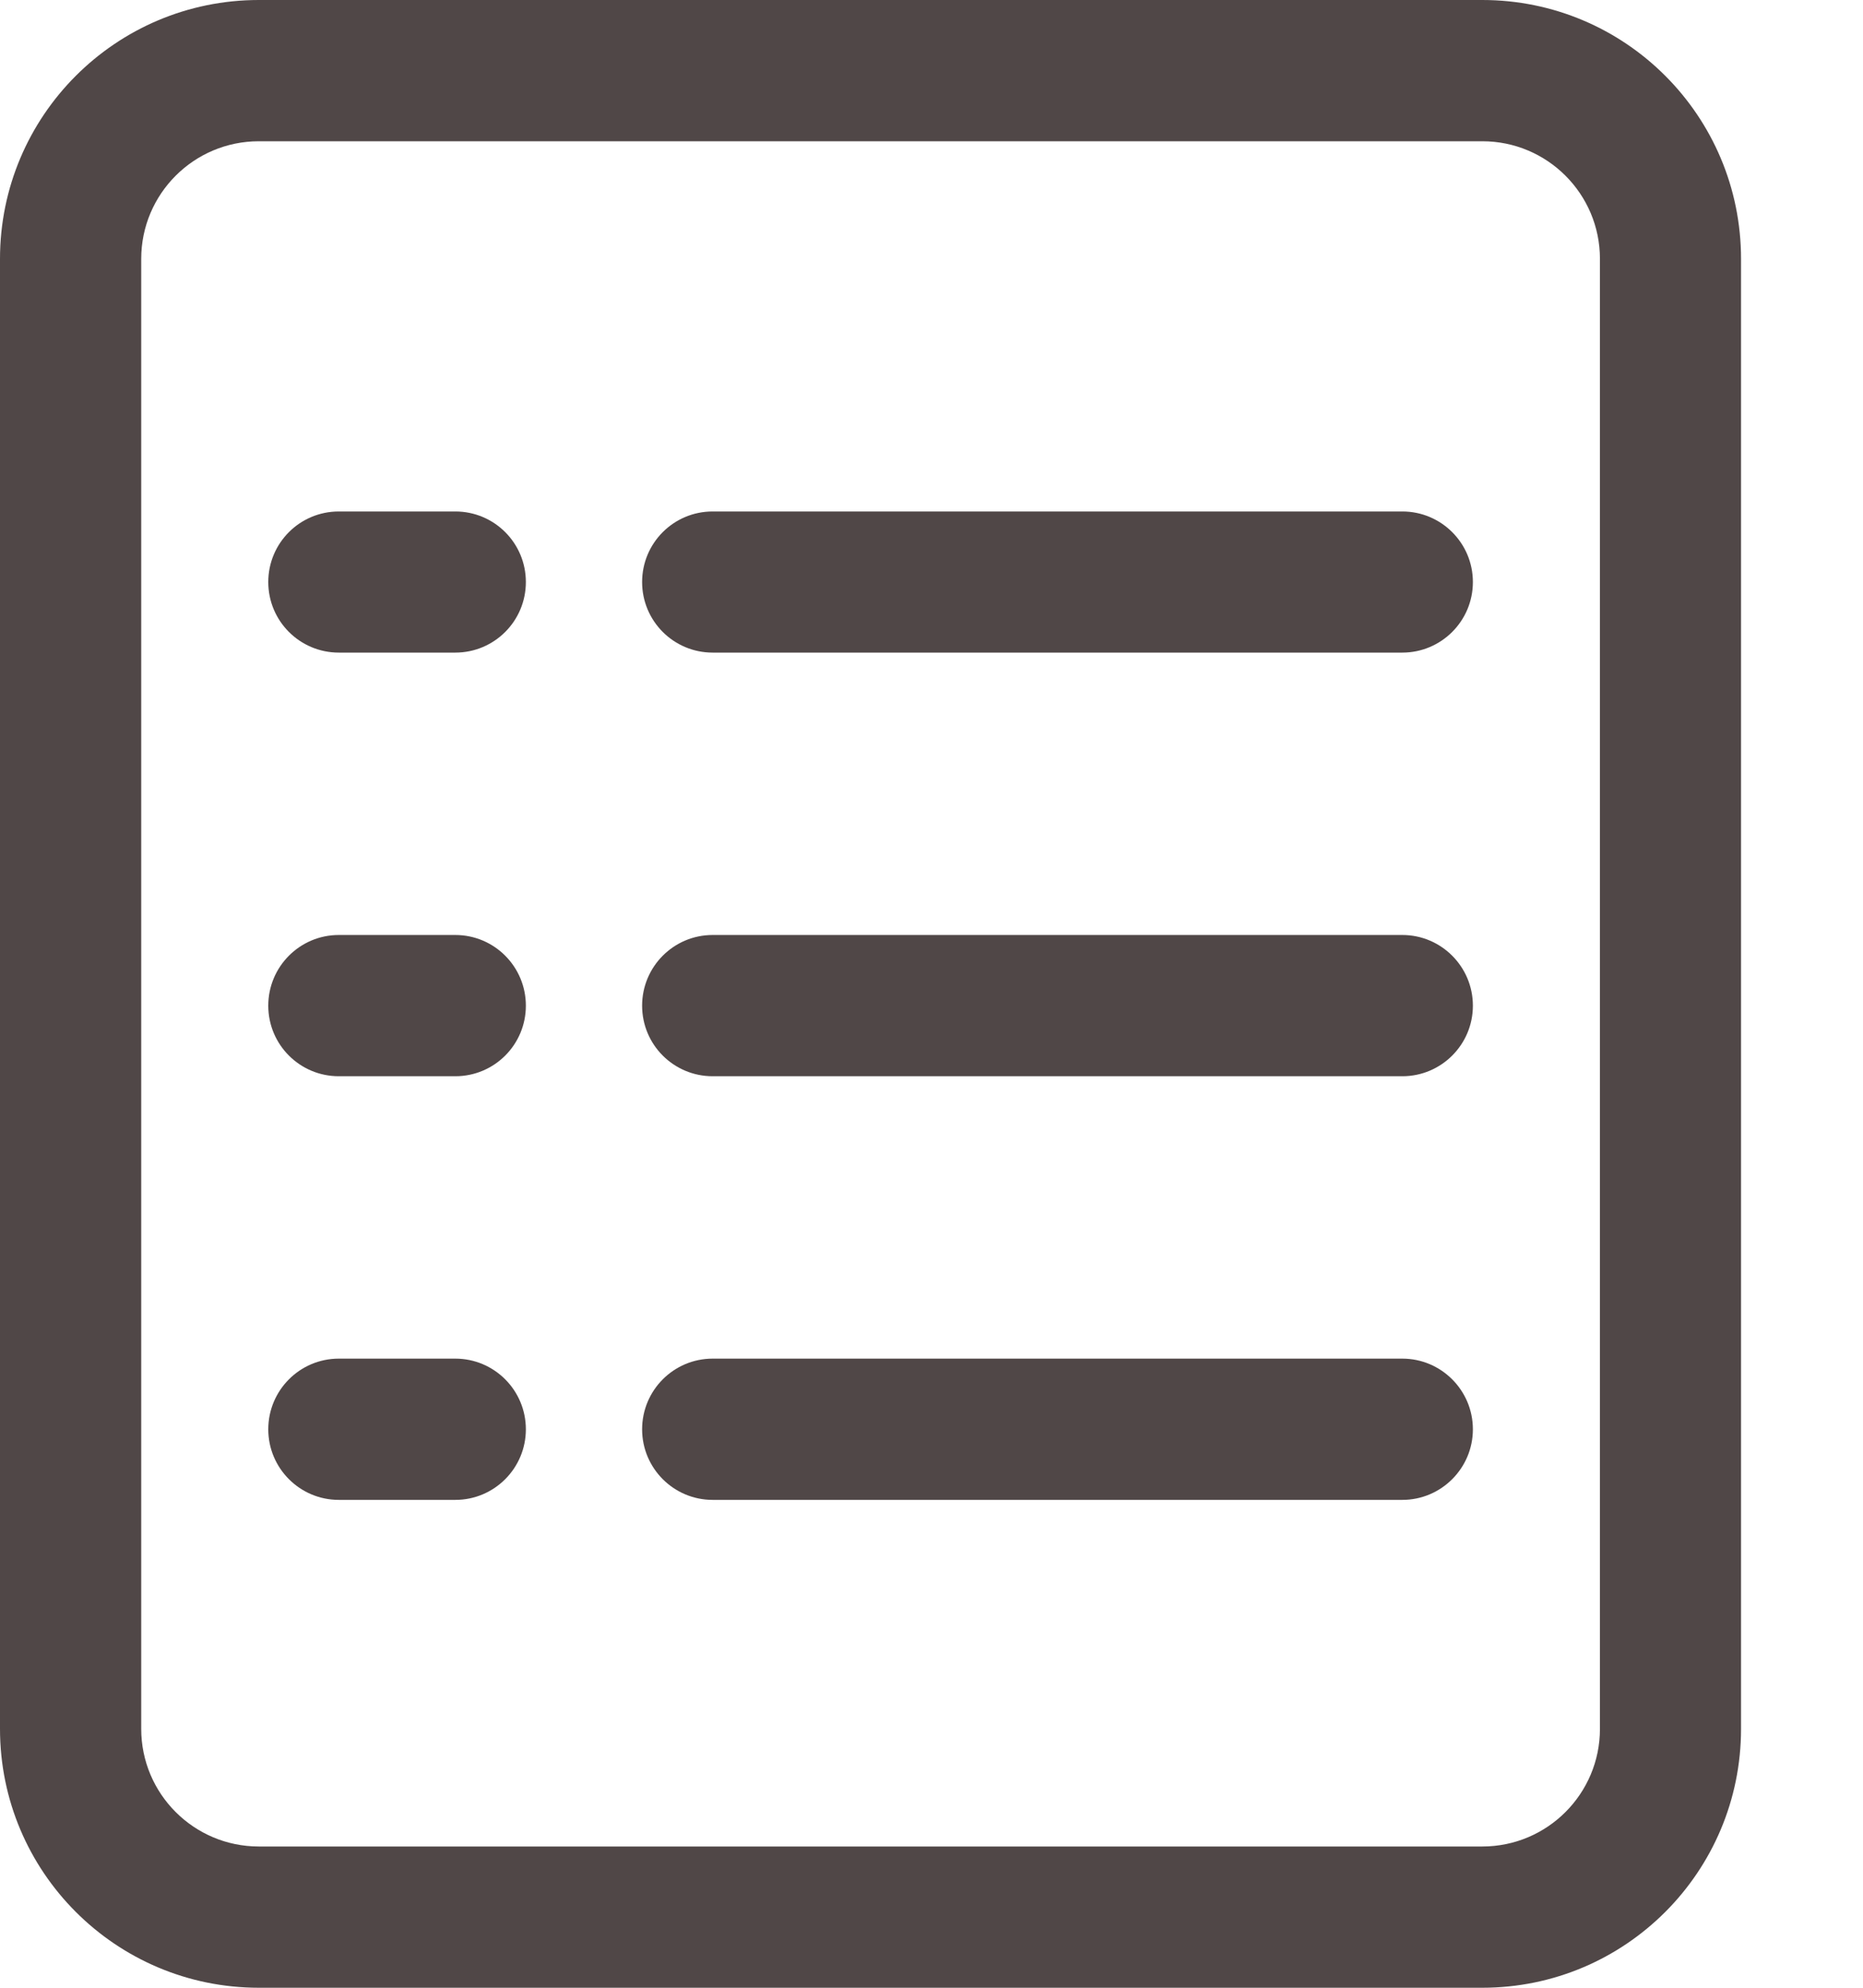 <?xml version="1.0" encoding="UTF-8"?>
<svg viewBox="0 0 15 16" version="1.1" xmlns="http://www.w3.org/2000/svg" xmlns:xlink="http://www.w3.org/1999/xlink">
    <!-- Generator: Sketch 53.2 (72643) - https://sketchapp.com -->
    <title>Picto/Details</title>
    <desc>Created with Sketch.</desc>
    <g id="UI-design" stroke="none" stroke-width="1" fill="none" fill-rule="evenodd">
        <g id="D_Dashboard-connect-as-quick-login" transform="translate(-1078, -78)" fill="#504747">
            <g id="onglet-connexion" transform="translate(1068, 50)">
                <g id="Mes-séjours" transform="translate(0, 10)">
                    <g id="Picto/Details" transform="translate(10, 18)">
                        <g id="icon-Details">
                            <path d="M11.935,0 L2.084,0 C0.933,0 0,0.933 0,2.084 L0,13.916 C0,15.067 0.933,16 2.084,16 L11.935,16 C13.086,16 14.018,15.067 14.018,13.916 L14.018,2.084 C14.018,0.933 13.086,0 11.935,0 Z M12.882,13.916 C12.882,14.439 12.458,14.863 11.935,14.863 L2.084,14.863 C1.561,14.863 1.137,14.439 1.137,13.916 L1.137,2.084 C1.137,1.561 1.561,1.137 2.084,1.137 L11.935,1.137 C12.458,1.137 12.882,1.561 12.882,2.084 L12.882,13.916 Z M3.666,7.526 L2.728,7.526 C2.414,7.526 2.16,7.781 2.16,8.095 C2.16,8.409 2.414,8.663 2.728,8.663 L3.666,8.663 C3.98,8.663 4.234,8.409 4.234,8.095 C4.234,7.781 3.98,7.526 3.666,7.526 Z M11.291,7.526 L5.738,7.526 C5.424,7.526 5.17,7.781 5.17,8.095 C5.17,8.409 5.424,8.663 5.738,8.663 L11.291,8.663 C11.604,8.663 11.859,8.409 11.859,8.095 C11.859,7.781 11.604,7.526 11.291,7.526 Z M3.666,4.117 L2.728,4.117 C2.414,4.117 2.16,4.371 2.16,4.685 C2.16,4.999 2.414,5.253 2.728,5.253 L3.666,5.253 C3.98,5.253 4.234,4.999 4.234,4.685 C4.234,4.371 3.98,4.117 3.666,4.117 L3.666,4.117 Z M11.291,4.117 L5.738,4.117 C5.424,4.117 5.17,4.371 5.17,4.685 C5.17,4.999 5.424,5.253 5.738,5.253 L11.291,5.253 C11.604,5.253 11.859,4.999 11.859,4.685 C11.859,4.371 11.604,4.117 11.291,4.117 L11.291,4.117 Z M3.666,10.936 L2.728,10.936 C2.414,10.936 2.16,11.191 2.16,11.505 C2.16,11.818 2.414,12.073 2.728,12.073 L3.666,12.073 C3.98,12.073 4.234,11.818 4.234,11.505 C4.234,11.191 3.98,10.936 3.666,10.936 Z M11.291,10.936 L5.738,10.936 C5.424,10.936 5.17,11.191 5.17,11.505 C5.17,11.818 5.424,12.073 5.738,12.073 L11.291,12.073 C11.604,12.073 11.859,11.818 11.859,11.505 C11.859,11.191 11.604,10.936 11.291,10.936 Z" id="Shape" fill-rule="nonzero"></path>
                        </g>
                    </g>
                </g>
            </g>
        </g>
    </g>
</svg>
